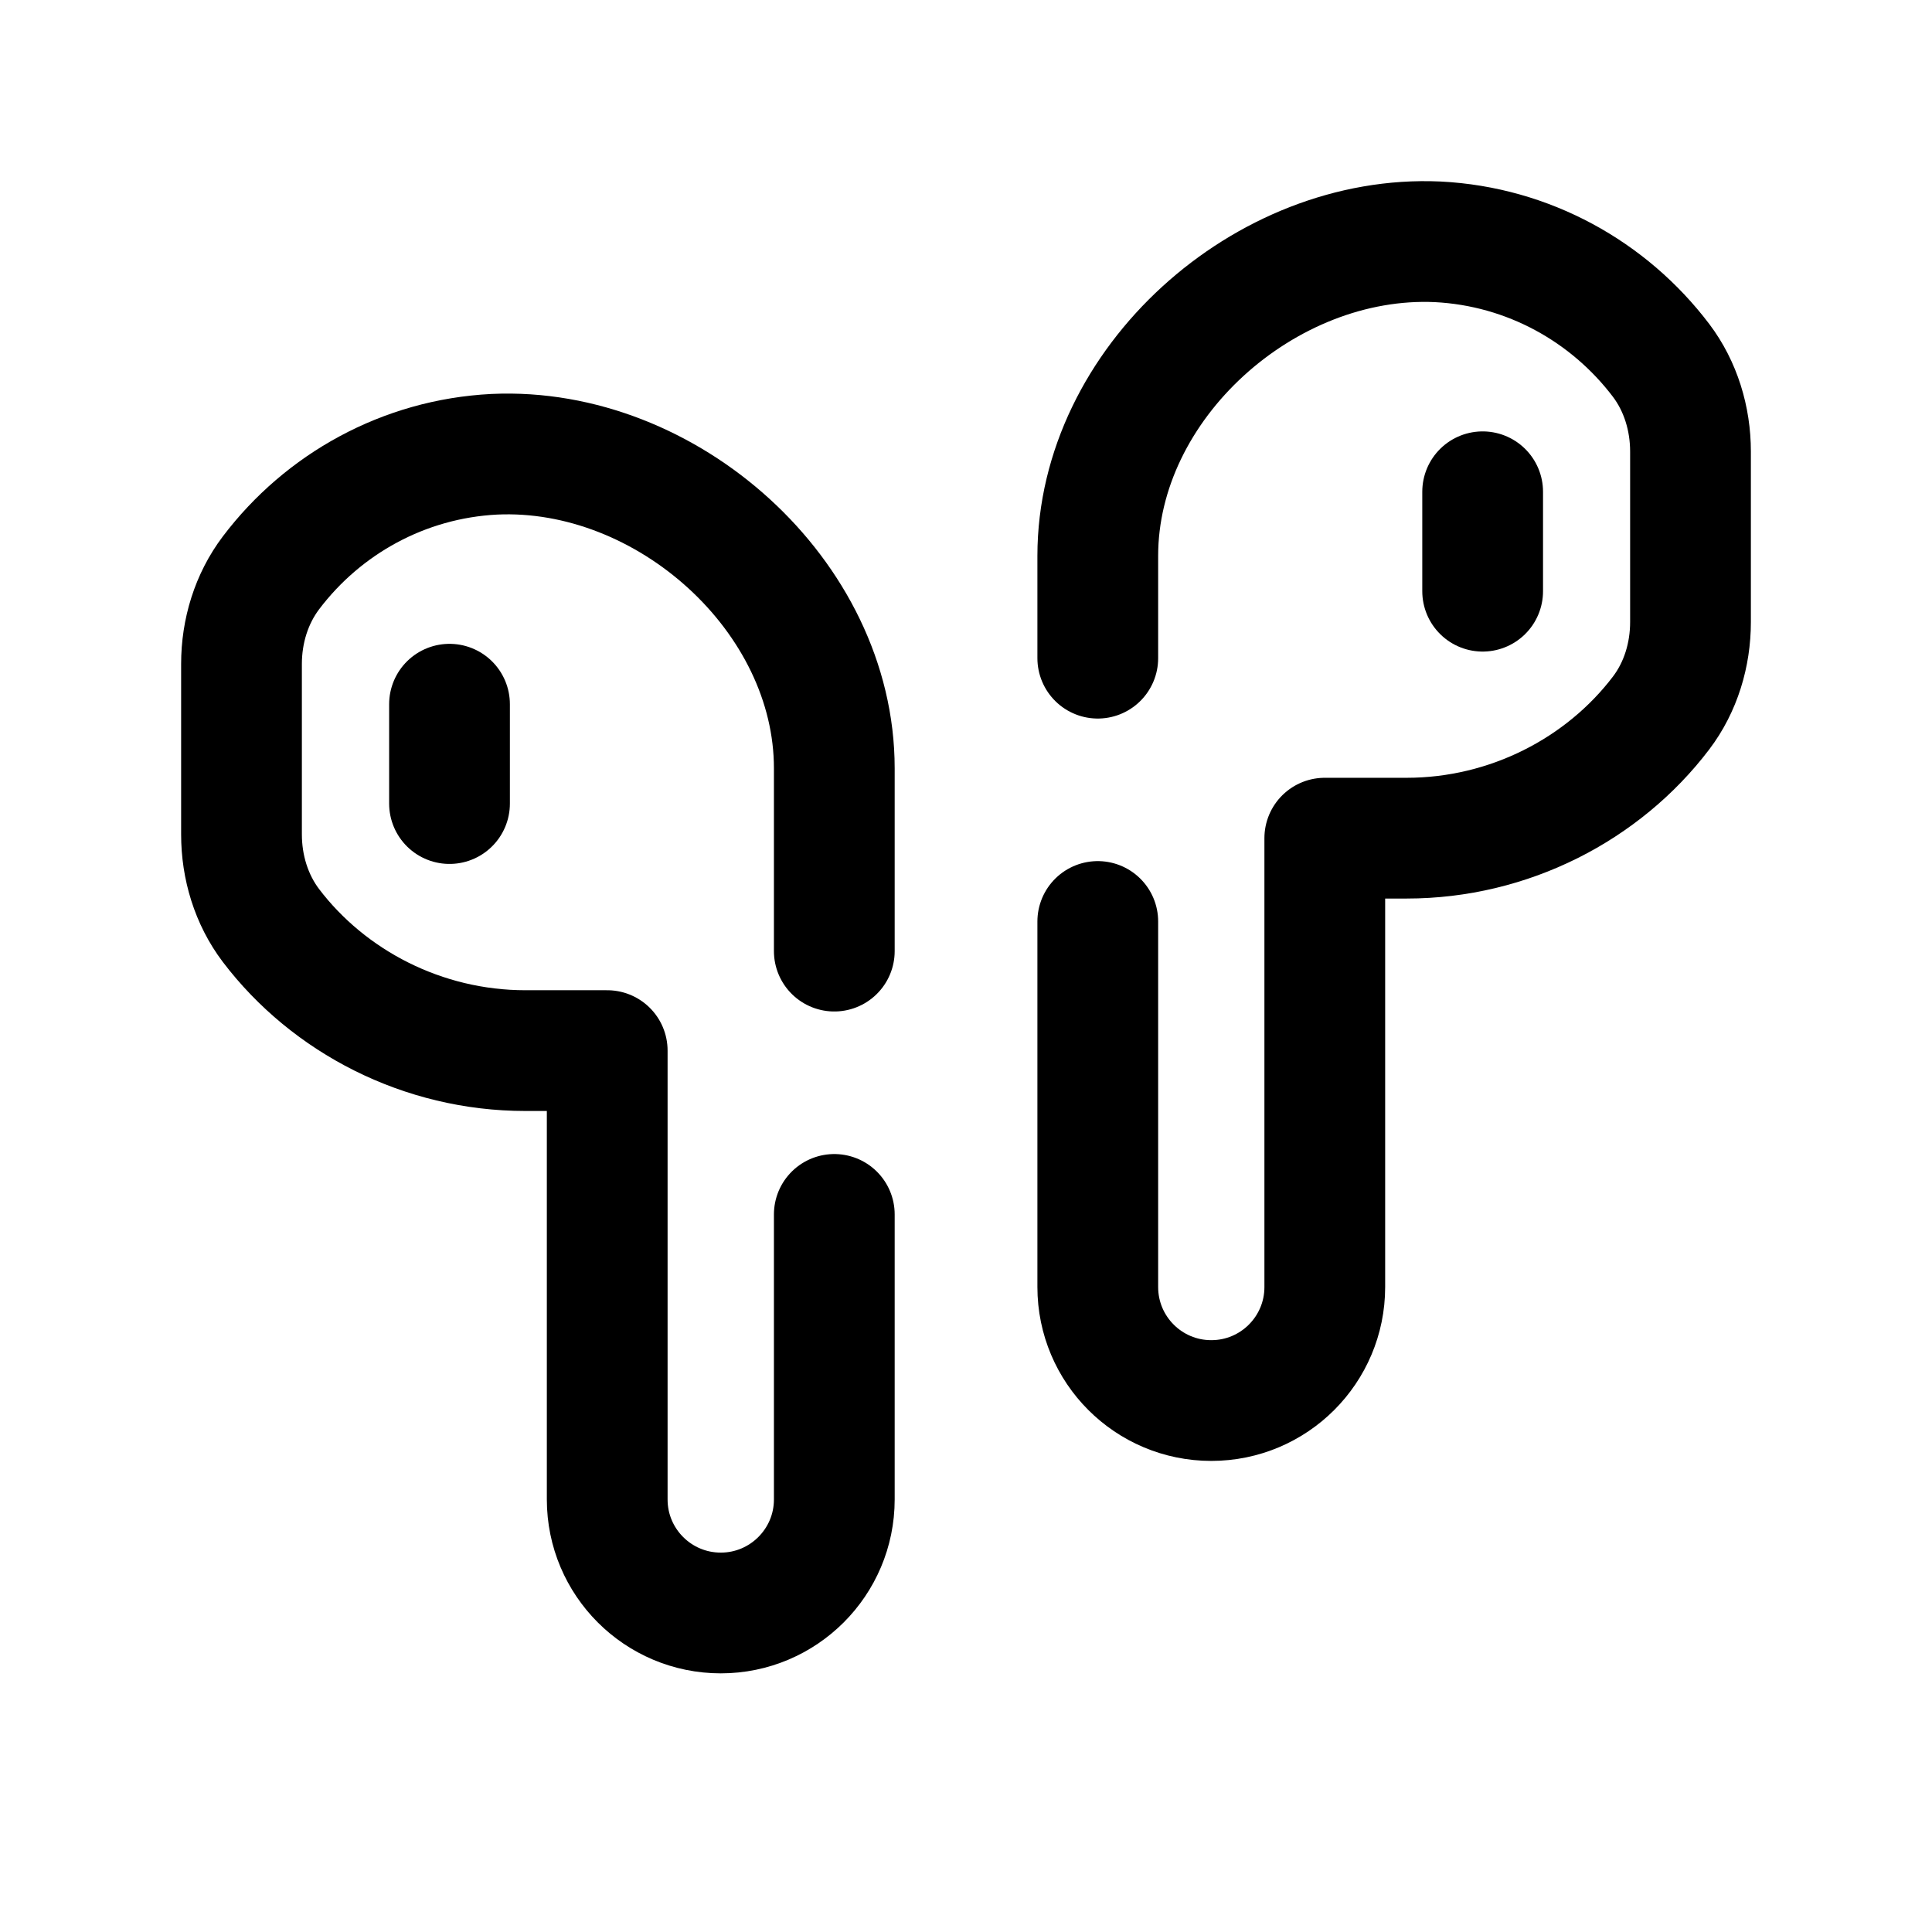 <svg width="24" height="24" viewBox="0 0 24 24" fill="none" xmlns="http://www.w3.org/2000/svg">
<path d="M10.364 15.086V18.627C10.364 19.405 9.732 20.037 8.954 20.037C8.174 20.037 7.543 19.405 7.543 18.627V13.051H6.526C5.253 13.051 4.084 12.442 3.366 11.497C3.121 11.173 3 10.771 3 10.365V8.248C3 7.841 3.122 7.439 3.367 7.115C4.012 6.263 5.013 5.7 6.141 5.643C8.284 5.544 10.364 7.402 10.364 9.544V11.815" stroke="black" stroke-width="1.5" stroke-linecap="round" stroke-linejoin="round"/>
<path d="M5.584 8.748V9.982" stroke="black" stroke-width="1.5" stroke-linecap="round" stroke-linejoin="round"/>
<path d="M13.637 11.447V15.988C13.637 16.767 14.268 17.398 15.047 17.398C15.826 17.398 16.457 16.767 16.457 15.988V10.412H17.474C18.747 10.412 19.916 9.803 20.634 8.858C20.88 8.534 21 8.132 21 7.727V5.609C21 5.203 20.879 4.8 20.634 4.476C19.988 3.624 18.987 3.061 17.86 3.004C15.716 2.905 13.637 4.762 13.637 6.905V8.176" stroke="black" stroke-width="1.5" stroke-linecap="round" stroke-linejoin="round"/>
<path d="M18.418 6.109V7.344" stroke="black" stroke-width="1.5" stroke-linecap="round" stroke-linejoin="round"/>
</svg>
